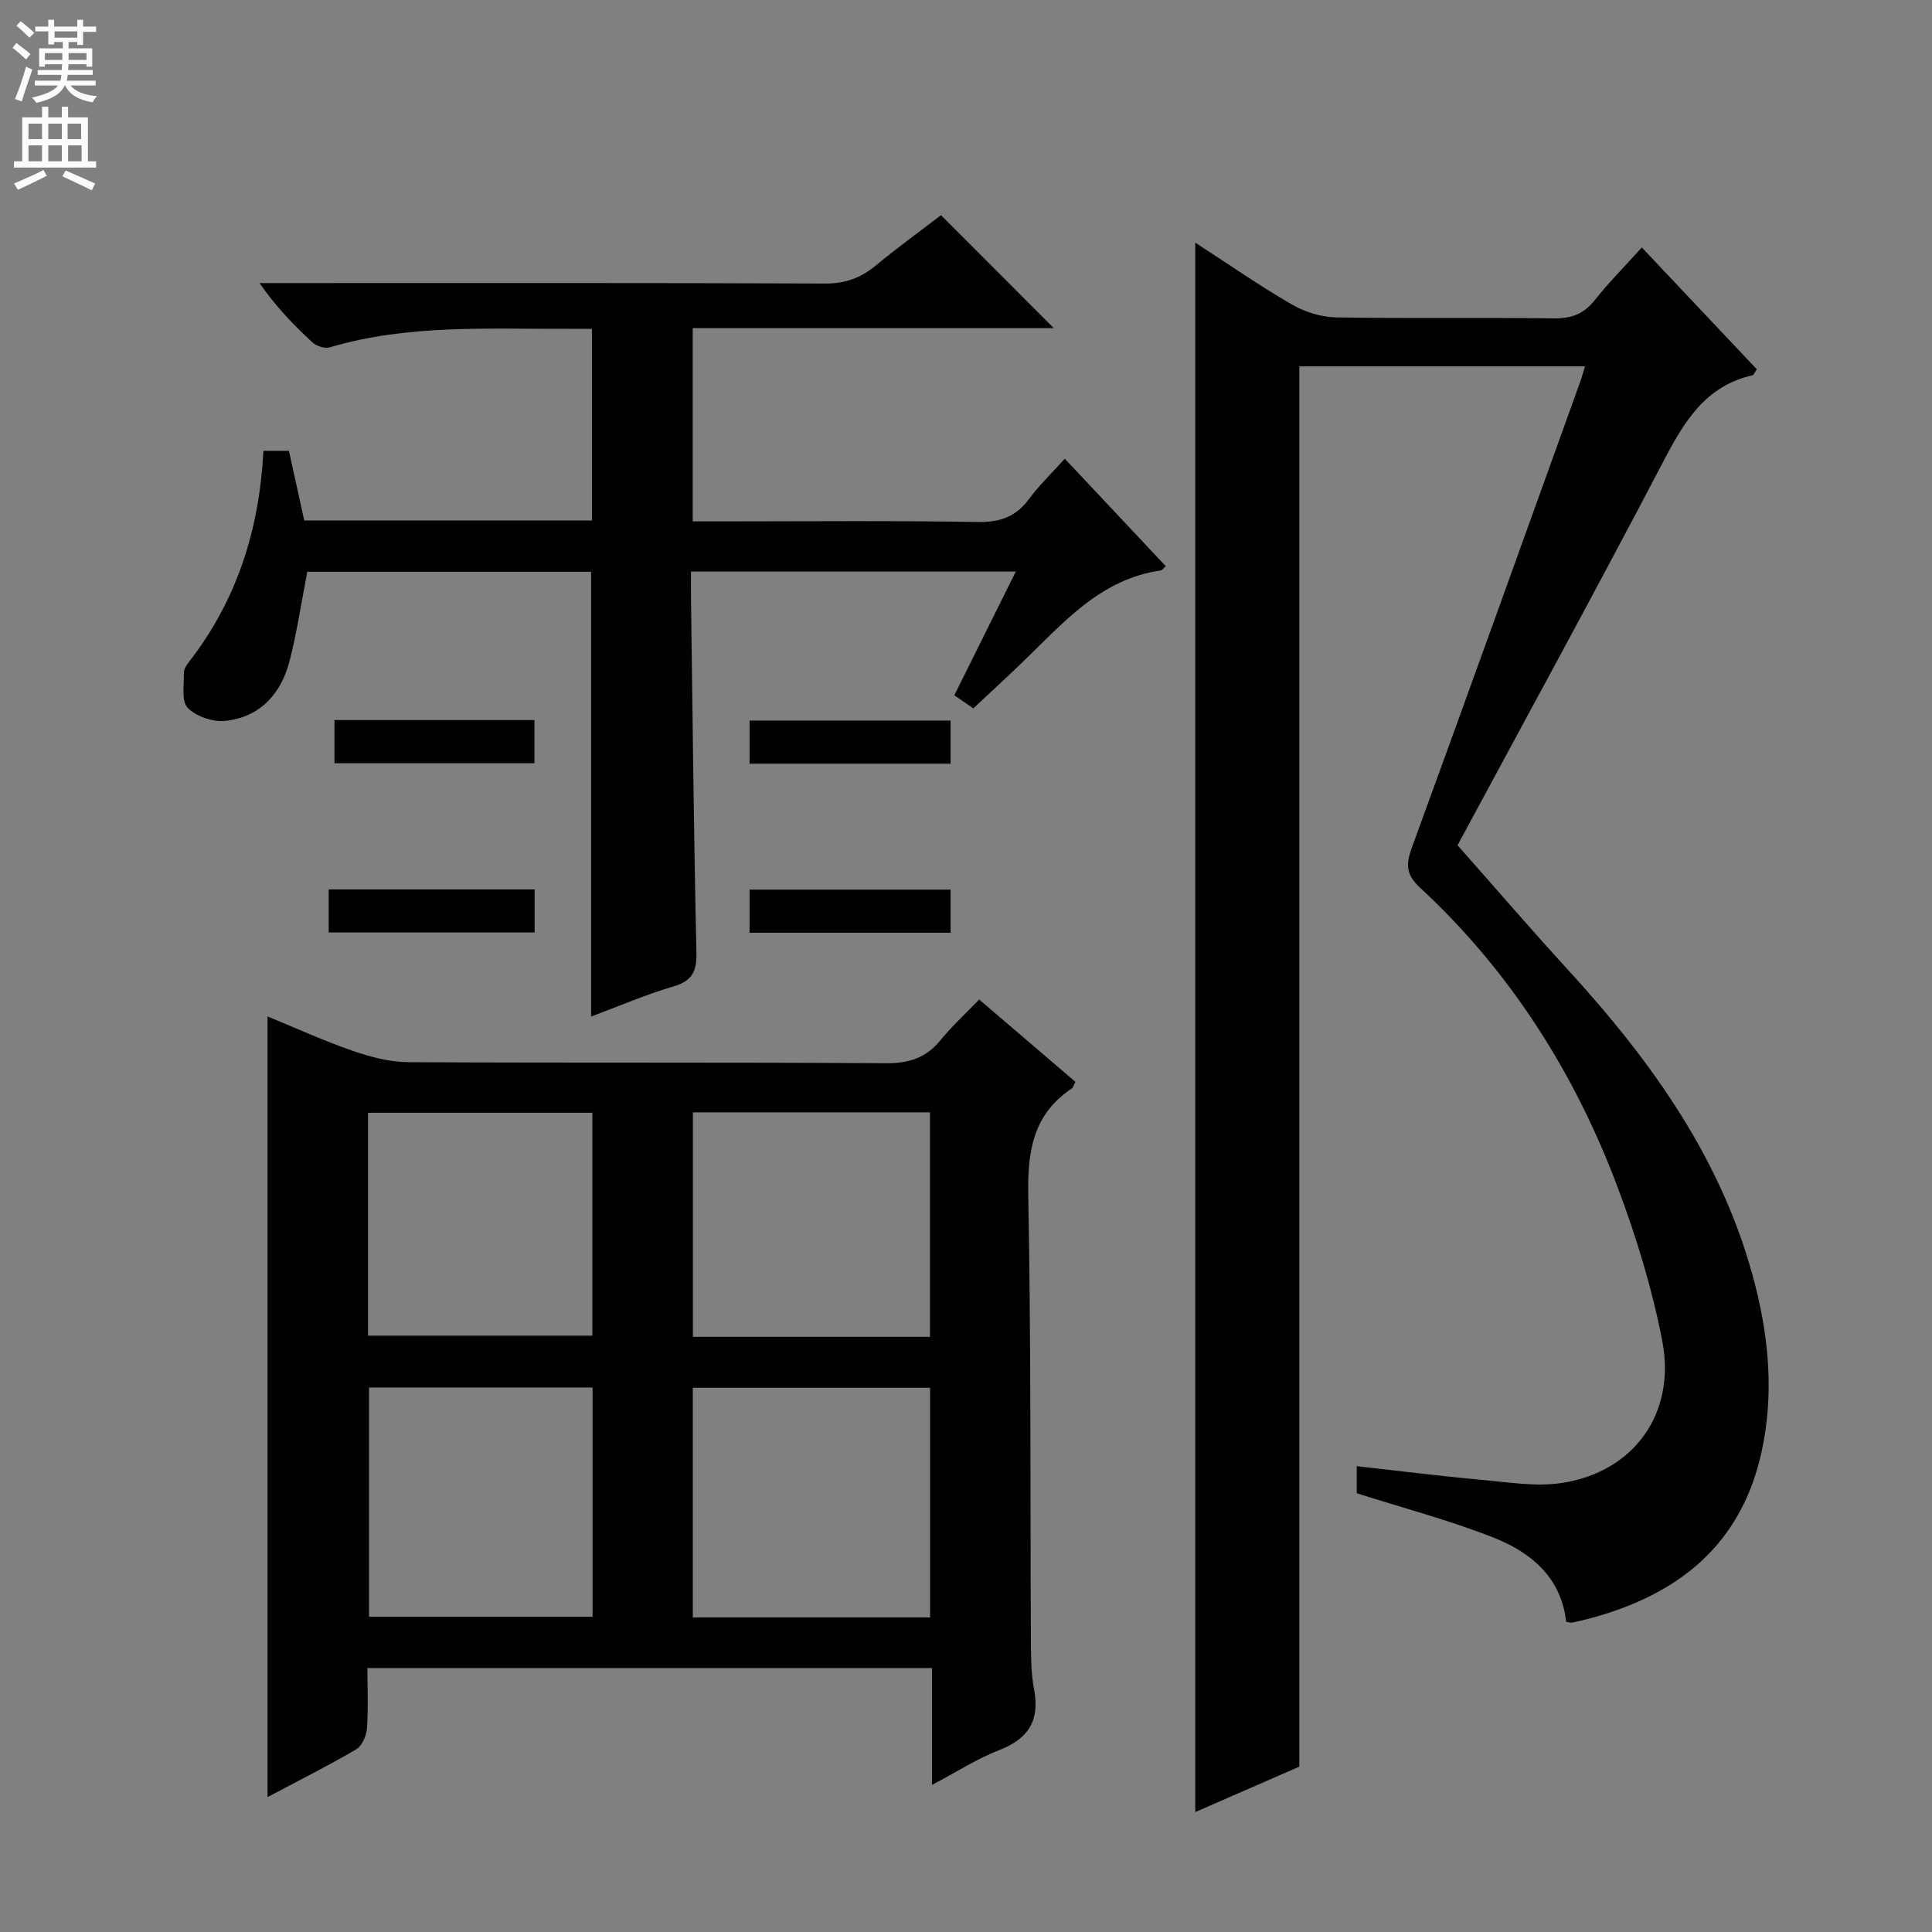 <svg enable-background="new 0 0 400 400" viewBox="0 0 400 400" xmlns="http://www.w3.org/2000/svg"><rect x="0" y="0" width="400" height="400" fill="#808080" stroke="none"/><g fill="#010103"><path d="m247.47 50.24c6.84 4.43 13.22 8.87 19.92 12.76 2.71 1.57 6.1 2.65 9.21 2.71 14.99.27 29.99 0 44.99.21 3.66.05 6.28-.86 8.57-3.76 2.89-3.64 6.17-6.95 9.76-10.93 8.09 8.57 15.98 16.94 23.81 25.23-.49.72-.64 1.18-.87 1.23-9.75 2.21-14.15 9.56-18.44 17.76-14.33 27.4-29.18 54.52-42.65 79.55 7.95 8.99 15.21 17.43 22.72 25.63 17.6 19.22 32.51 39.99 38.99 65.78 2.83 11.26 3.74 22.63 1.26 34.07-4.17 19.27-17.14 29.63-35.38 34.54-1.28.35-2.58.65-3.88.93-.29.06-.63-.08-1.22-.18-1.02-9.15-7.27-14.38-15.09-17.45-9.05-3.56-18.52-6.06-28.27-9.16 0-1.28 0-3.18 0-5.6 8.75.97 17.26 2.05 25.79 2.82 5.6.5 11.39 1.49 16.83.63 14.84-2.35 23.52-14.44 20.63-29.41-2.06-10.68-5.29-21.25-9.11-31.46-8.91-23.85-22.28-44.98-41.06-62.38-2.82-2.62-2.96-4.74-1.72-8.13 11.73-32.12 23.28-64.31 34.87-96.48.33-.91.58-1.85 1.03-3.3-20.01 0-39.67 0-59.15 0v289.91c-6.56 2.87-13.96 6.1-21.54 9.41 0-108.43 0-216.36 0-324.93z"/><path d="m202.73 206.94c7 5.99 13.42 11.48 19.92 17.04-.33.62-.44 1.17-.77 1.39-7.97 5.33-9.16 12.93-8.99 22.01.59 30.99.39 61.99.55 92.98.02 3.15.07 6.36.66 9.44 1.2 6.38-1.14 10.18-7.2 12.53-4.58 1.77-8.78 4.5-13.94 7.22 0-8.54 0-16.25 0-24.2-39.14 0-77.71 0-116.89 0 0 4.3.2 8.43-.1 12.52-.11 1.52-1.02 3.61-2.23 4.32-5.86 3.43-11.95 6.48-18.35 9.88 0-53.96 0-107.53 0-161.63 5.95 2.44 11.68 5.07 17.6 7.11 3.68 1.27 7.67 2.34 11.52 2.36 33 .18 66 0 98.99.22 4.76.03 8.26-1.14 11.23-4.78 2.31-2.84 5.03-5.33 8-8.41zm-10.17 127.93c0-16.2 0-31.9 0-47.55-16.61 0-32.85 0-49.12 0v47.55zm-.02-58.09c0-15.86 0-31.2 0-46.48-16.62 0-32.84 0-49.08 0v46.48zm-69.85 10.49c-15.67 0-30.91 0-46.29 0v47.46h46.29c0-15.85 0-31.44 0-47.46zm-46.49-10.74h46.44c0-15.64 0-30.87 0-46.14-15.64 0-30.98 0-46.44 0z"/><path d="m220.45 94.97c7.05 7.5 13.98 14.87 20.92 22.26-.56.49-.77.84-1.02.87-12.66 1.8-20.36 11.04-28.82 19.16-3.23 3.1-6.53 6.14-10.01 9.4-1.31-.9-2.48-1.71-3.94-2.71 4.24-8.53 8.36-16.82 12.73-25.61-22.6 0-44.61 0-67.25 0 0 1.82-.02 3.59 0 5.36.34 24.48.57 48.96 1.13 73.43.09 4.01-.86 5.96-4.82 7.12-5.68 1.67-11.16 4.04-16.99 6.22 0-30.97 0-61.34 0-92.09-19.46 0-39.18 0-58.76 0-1.21 6.2-2.11 12.42-3.67 18.47-1.75 6.79-6.08 11.62-13.3 12.4-2.55.27-6.03-.91-7.79-2.7-1.34-1.37-.74-4.75-.79-7.23-.02-.74.52-1.6 1.02-2.24 9.96-12.77 14.61-27.45 15.45-43.74h5.28c1.05 4.76 2.1 9.56 3.17 14.42h59.57c0-13.08 0-25.99 0-39.68-1.52 0-3.1-.01-4.69 0-16.62.08-33.32-.99-49.59 3.83-1.02.3-2.73-.23-3.55-.98-3.88-3.58-7.56-7.37-11-12.32h5.64c37.16 0 74.32-.06 111.49.09 4.13.02 7.32-1.14 10.41-3.69 4.61-3.8 9.45-7.31 13.55-10.46 7.89 7.9 15.6 15.62 23.36 23.39-24.58 0-49.48 0-74.76 0v40.01h5.05c18 0 36-.18 53.99.12 4.63.08 7.88-1.09 10.61-4.79 2.19-2.94 4.85-5.49 7.38-8.31z"/><path d="m68.05 193.06c0-3.1 0-5.85 0-8.92h42.64v8.92c-14.06 0-28.07 0-42.64 0z"/><path d="m69.25 158.02c0-3.17 0-5.93 0-8.94h41.4v8.94c-13.63 0-27.32 0-41.4 0z"/><path d="m196.81 149.18v8.93c-13.96 0-27.66 0-41.62 0 0-3.05 0-5.81 0-8.93z"/><path d="m196.81 184.19v8.93c-13.96 0-27.66 0-41.62 0 0-3.04 0-5.8 0-8.93z"/></g><path d="m2.6 9.9.8-1c.9.7 1.9 1.4 2.9 2.3l-.9 1.1c-1.1-1-2-1.8-2.8-2.4zm.5 10.6c.9-2.1 1.6-4.3 2.3-6.7.4.2.8.4 1.3.6-.7 2.1-1.5 4.3-2.2 6.6zm.3-15.2.9-.9c1 .8 2 1.6 2.8 2.4l-1 1c-.9-.9-1.8-1.7-2.7-2.5zm12.6-1.2h1.2v1.4h2.7v1.1h-2.7v2.7h-1.2v-.6h-1.8v1.3h4.9v3.8h-1.2v-.5h-3.7c0 .4-.1.9-.1 1.2h5.1v1h-5.2c0 .5-.1.9-.2 1.2h6v1h-5.2c1.1 1.3 2.9 2 5.5 2.2-.4.4-.7.8-.9 1.3-2.9-.5-4.8-1.6-5.7-3.5h-.1c-.8 1.7-2.7 2.9-5.9 3.6-.2-.4-.6-.8-.9-1.1 2.8-.6 4.6-1.4 5.4-2.5h-4.8v-1h5.3c.1-.3.2-.7.2-1.2h-4.9v-1h5c0-.4 0-.8.1-1.2h-3.6v.5h-1.2v-3.8h4.9v-1.3h-1.8v.5h-1.2v-2.7h-2.7v-1h2.7v-1.4h1.2v1.4h4.8zm-6.7 8.3h3.6c0-.4 0-.9 0-1.4h-3.6zm1.9-4.6h4.8v-1.3h-4.7v1.3zm6.7 3.2h-3.7v1.4h3.7z" fill="#fcfafa"/><path d="m8.7 22.1h1.3v2.2h2.8v-2.2h1.3v2.2h4.1v9.1h1.7v1.3h-17v-1.3h1.7v-9.1h4.1zm.3 13.1.7 1.2c-1.8.9-3.8 1.9-6 2.9-.2-.4-.5-.8-.8-1.3 2.3-1 4.4-1.9 6.1-2.8zm-3.1-6.4h2.8v-3.2h-2.8zm0 4.6h2.8v-3.3h-2.8zm4.1-4.6h2.8v-3.2h-2.8zm0 4.6h2.8v-3.3h-2.8zm3.6 1.9c2.1.9 4.1 1.8 6.1 2.7l-.7 1.4c-2.2-1.1-4.2-2-6.1-2.9zm3.2-9.7h-2.8v3.2h2.8zm-2.7 7.8h2.8v-3.3h-2.8z" fill="#fcfafa"/></svg>